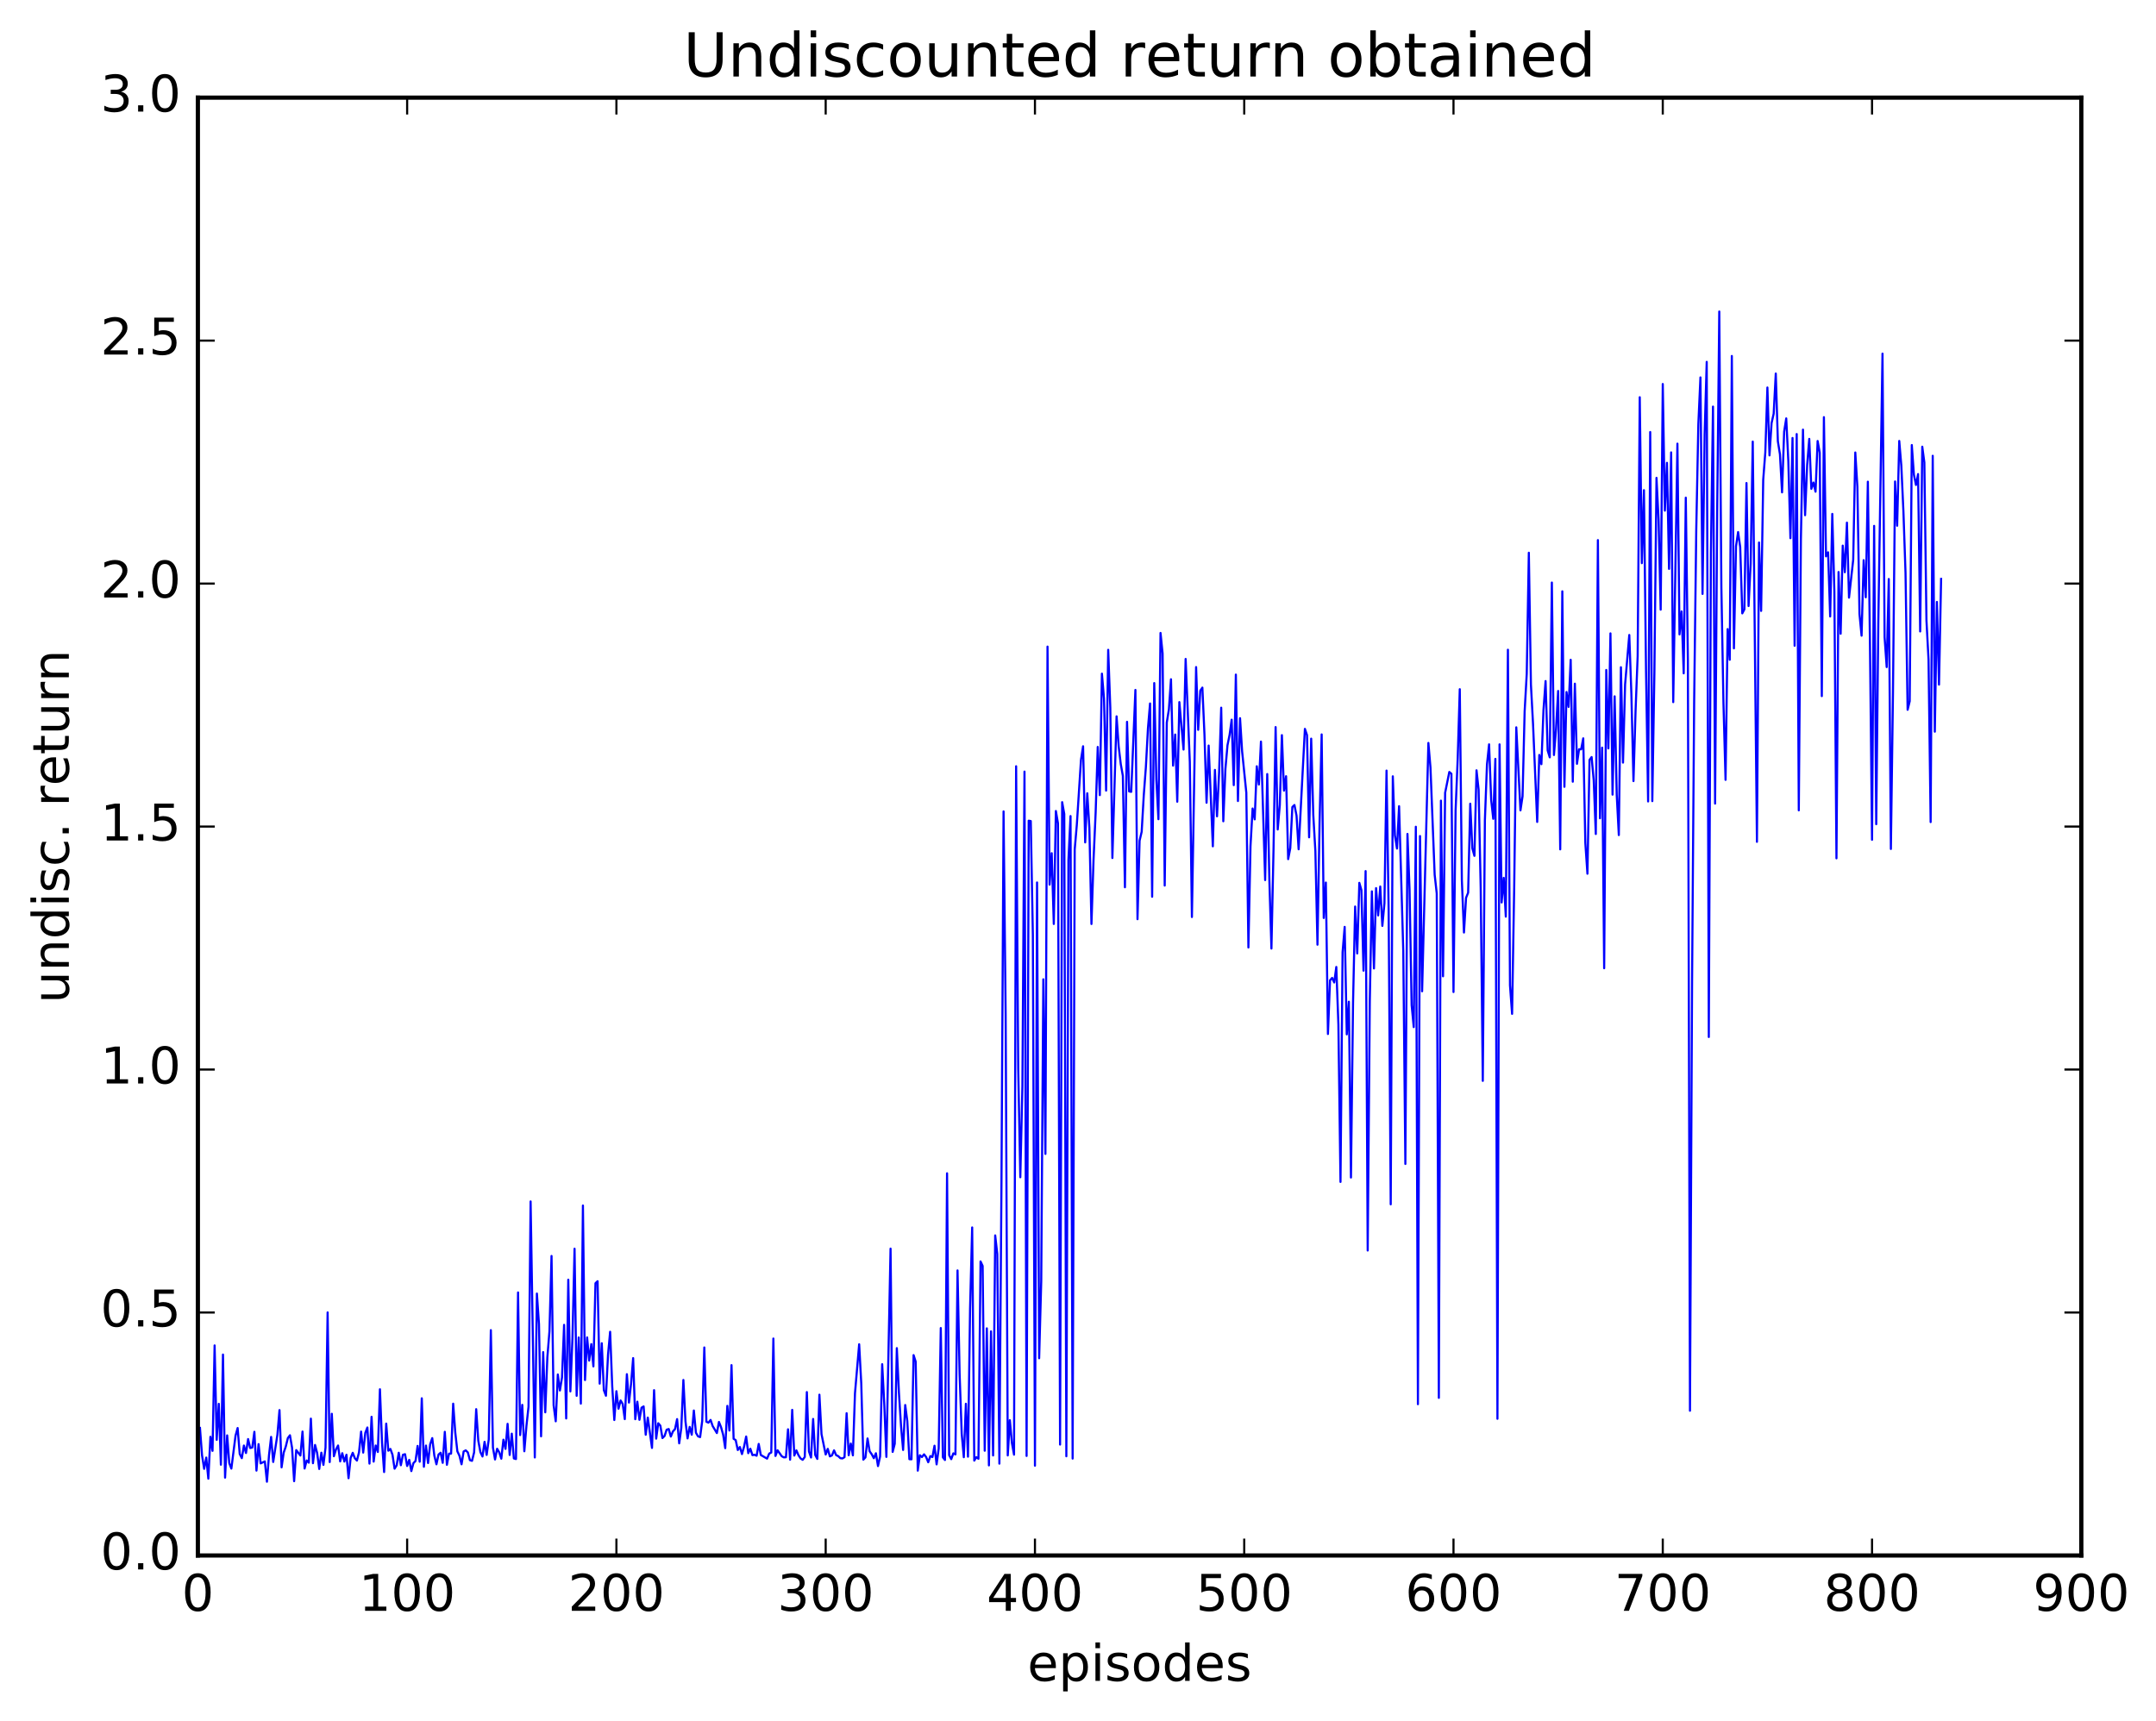 <?xml version="1.0" encoding="utf-8" standalone="no"?>
<!DOCTYPE svg PUBLIC "-//W3C//DTD SVG 1.1//EN"
  "http://www.w3.org/Graphics/SVG/1.1/DTD/svg11.dtd">
<!-- Created with matplotlib (http://matplotlib.org/) -->
<svg height="408pt" version="1.1" viewBox="0 0 511 408" width="511pt" xmlns="http://www.w3.org/2000/svg" xmlns:xlink="http://www.w3.org/1999/xlink">
 <defs>
  <style type="text/css">
*{stroke-linecap:butt;stroke-linejoin:round;stroke-miterlimit:100000;}
  </style>
 </defs>
 <g id="figure_1">
  <g id="patch_1">
   <path d="M 0 408.169 
L 511.95 408.169 
L 511.95 0 
L 0 0 
z
" style="fill:#ffffff;"/>
  </g>
  <g id="axes_1">
   <g id="patch_2">
    <path d="M 46.898 368.742 
L 493.298 368.742 
L 493.298 23.142 
L 46.898 23.142 
z
" style="fill:#ffffff;"/>
   </g>
   <g id="line2d_1">
    <path clip-path="url(#pd6b529e870)" d="M 47.394 338.507 
L 47.889 345.025 
L 48.386 348.205 
L 48.882 345.535 
L 49.377 350.533 
L 49.873 340.607 
L 50.37 343.942 
L 50.865 318.949 
L 51.361 341.331 
L 51.858 332.788 
L 52.353 347.225 
L 52.849 321.114 
L 53.346 350.289 
L 53.842 340.275 
L 54.337 346.84 
L 54.834 348.145 
L 55.825 340.347 
L 56.322 338.529 
L 56.818 344.68 
L 57.313 345.671 
L 57.809 342.68 
L 58.306 344.45 
L 58.801 341.146 
L 59.297 343.264 
L 59.794 343.148 
L 60.289 339.424 
L 60.785 348.624 
L 61.282 342.346 
L 61.778 346.914 
L 62.77 346.441 
L 63.266 351.26 
L 63.761 344.947 
L 64.257 340.635 
L 64.754 346.575 
L 65.746 340.128 
L 66.242 334.279 
L 66.737 347.856 
L 67.234 344.377 
L 67.73 342.932 
L 68.225 340.918 
L 68.722 340.244 
L 69.218 343.19 
L 69.713 351.132 
L 70.21 343.764 
L 71.201 345.05 
L 71.698 339.366 
L 72.194 348.129 
L 72.689 346.208 
L 73.186 346.743 
L 73.681 336.302 
L 74.177 346.87 
L 74.674 342.544 
L 75.169 344.464 
L 75.665 348.234 
L 76.162 344.377 
L 76.657 347.269 
L 77.153 343.187 
L 77.65 311.122 
L 78.145 346.597 
L 78.641 335.152 
L 79.138 345.216 
L 79.633 343.594 
L 80.129 342.672 
L 80.626 346.441 
L 81.121 344.498 
L 81.618 346.482 
L 82.114 344.859 
L 82.609 350.427 
L 83.106 345.623 
L 83.602 344.401 
L 84.097 345.682 
L 84.594 346.244 
L 85.09 344.295 
L 85.585 339.376 
L 86.082 344.355 
L 86.578 339.682 
L 87.073 338.404 
L 87.57 346.965 
L 88.066 335.868 
L 88.561 346.493 
L 89.058 342.671 
L 89.553 344.204 
L 90.049 329.343 
L 90.546 342.021 
L 91.041 348.964 
L 91.537 337.482 
L 92.034 343.906 
L 92.529 343.493 
L 93.025 344.862 
L 93.522 348.171 
L 94.017 347.369 
L 94.513 344.392 
L 95.01 347.346 
L 95.505 344.87 
L 96.001 344.734 
L 96.498 347.527 
L 96.993 346.073 
L 97.49 348.741 
L 97.986 346.855 
L 98.481 346.352 
L 98.978 342.772 
L 99.474 346.52 
L 99.969 331.48 
L 100.466 347.71 
L 100.962 342.686 
L 101.457 346.828 
L 101.954 342.377 
L 102.45 340.921 
L 102.945 345.083 
L 103.442 347.128 
L 103.938 344.808 
L 104.433 344.382 
L 104.93 346.78 
L 105.425 339.429 
L 105.921 347.245 
L 106.418 344.612 
L 106.913 344.592 
L 107.409 332.758 
L 107.906 339.599 
L 108.401 344.044 
L 108.897 345.104 
L 109.394 347.124 
L 109.889 344.088 
L 110.385 343.82 
L 110.882 344.311 
L 111.377 346.145 
L 111.874 346.309 
L 112.37 344.307 
L 112.865 334.059 
L 113.362 341.529 
L 113.858 344.235 
L 114.353 345.278 
L 114.85 341.795 
L 115.346 344.903 
L 115.841 341.233 
L 116.338 315.324 
L 116.834 343.175 
L 117.329 345.983 
L 117.826 343.443 
L 118.322 344.289 
L 118.817 345.798 
L 119.314 341.292 
L 119.809 343.476 
L 120.305 337.532 
L 120.802 344.919 
L 121.297 339.866 
L 121.793 345.737 
L 122.29 345.884 
L 122.785 306.392 
L 123.281 340.197 
L 123.778 333.037 
L 124.273 344.038 
L 124.769 338.063 
L 125.266 333.486 
L 125.761 284.815 
L 126.754 345.508 
L 127.249 306.65 
L 127.746 313.881 
L 128.242 340.498 
L 128.738 320.534 
L 129.233 334.807 
L 129.73 321.755 
L 130.226 315.63 
L 130.721 297.74 
L 131.218 333.15 
L 131.714 336.937 
L 132.209 325.836 
L 132.706 329.632 
L 133.202 326.547 
L 133.697 314.073 
L 134.194 336.26 
L 134.69 303.369 
L 135.185 329.851 
L 135.681 317.223 
L 136.178 296.022 
L 136.673 330.891 
L 137.169 317.064 
L 137.666 332.744 
L 138.161 285.783 
L 138.657 327.155 
L 139.154 317.047 
L 139.649 322.546 
L 140.145 318.637 
L 140.642 323.923 
L 141.137 304.198 
L 141.633 303.725 
L 142.13 328.007 
L 142.625 318.426 
L 143.121 329.554 
L 143.618 330.876 
L 144.113 321.135 
L 144.609 315.712 
L 145.106 328.63 
L 145.601 336.629 
L 146.097 329.8 
L 146.594 333.95 
L 147.089 331.994 
L 147.585 332.826 
L 148.082 336.421 
L 148.577 325.766 
L 149.073 332.494 
L 149.57 328.041 
L 150.065 321.955 
L 150.561 336.435 
L 151.058 332.283 
L 151.554 336.583 
L 152.049 333.712 
L 152.546 333.406 
L 153.042 340.124 
L 153.537 336.061 
L 154.53 343.245 
L 155.025 329.551 
L 155.522 341.047 
L 156.018 337.395 
L 156.513 337.972 
L 157.01 340.907 
L 157.506 340.424 
L 158.001 338.931 
L 158.498 338.761 
L 158.994 340.551 
L 159.489 339.337 
L 159.986 338.786 
L 160.482 336.414 
L 160.977 342.16 
L 161.474 338.553 
L 161.97 327.136 
L 162.465 336.954 
L 162.962 340.991 
L 163.458 338.264 
L 163.953 340.113 
L 164.45 334.376 
L 164.946 339.657 
L 165.441 340.502 
L 165.938 340.683 
L 166.434 336.845 
L 166.929 319.431 
L 167.425 337.04 
L 167.922 337.26 
L 168.417 336.608 
L 168.913 338.064 
L 169.905 339.723 
L 170.401 337.085 
L 170.898 338.327 
L 171.393 340.104 
L 171.889 343.303 
L 172.386 333.279 
L 172.881 339.123 
L 173.377 323.618 
L 173.874 341.088 
L 174.369 341.396 
L 174.865 343.742 
L 175.362 343.032 
L 175.857 344.706 
L 176.353 342.933 
L 176.85 340.542 
L 177.345 344.49 
L 177.841 343.435 
L 178.338 344.957 
L 178.833 344.874 
L 179.329 345.098 
L 179.826 342.297 
L 180.321 344.924 
L 181.81 345.786 
L 182.305 344.594 
L 182.802 344.332 
L 183.298 317.315 
L 183.793 345.149 
L 184.29 343.805 
L 185.281 345.216 
L 185.778 345.487 
L 186.274 345.459 
L 186.769 338.832 
L 187.266 346.029 
L 187.762 334.223 
L 188.257 345.056 
L 188.754 343.823 
L 189.25 344.969 
L 189.745 345.74 
L 190.242 346.065 
L 190.738 345.404 
L 191.233 330.006 
L 191.73 344.071 
L 192.226 345.519 
L 192.721 336.381 
L 193.218 344.908 
L 193.714 345.854 
L 194.209 330.629 
L 194.706 339.97 
L 195.697 344.807 
L 196.194 343.468 
L 196.69 345.249 
L 197.185 345.018 
L 197.681 343.822 
L 198.178 344.962 
L 198.673 345.19 
L 199.169 345.675 
L 199.666 345.737 
L 200.161 345.447 
L 200.657 335.018 
L 201.154 344.979 
L 201.649 342.21 
L 202.145 345.009 
L 202.642 330.287 
L 203.633 318.672 
L 204.13 327.943 
L 204.625 346.025 
L 205.121 345.492 
L 205.618 341.006 
L 206.113 344.047 
L 206.609 344.742 
L 207.106 345.687 
L 207.601 344.507 
L 208.097 347.55 
L 208.594 345.286 
L 209.089 323.398 
L 209.585 332.877 
L 210.082 345.374 
L 211.073 296.004 
L 211.57 344.193 
L 212.065 342.263 
L 212.561 319.59 
L 213.058 330.155 
L 213.554 338.023 
L 214.049 343.729 
L 214.546 333.077 
L 215.042 336.88 
L 215.537 345.912 
L 216.034 345.942 
L 216.53 321.242 
L 217.025 322.784 
L 217.522 348.633 
L 218.018 344.975 
L 218.513 345.407 
L 219.01 344.766 
L 219.506 345.407 
L 220.001 346.644 
L 220.498 345.182 
L 220.994 345.408 
L 221.489 342.725 
L 221.986 347.146 
L 222.482 343.383 
L 222.977 314.828 
L 223.474 345.479 
L 223.97 346.108 
L 224.465 278.142 
L 224.962 344.965 
L 225.458 345.91 
L 225.953 344.536 
L 226.45 344.781 
L 226.946 301.168 
L 227.441 325.739 
L 227.938 339.887 
L 228.434 345.444 
L 228.929 332.776 
L 229.425 345.322 
L 229.922 310.126 
L 230.417 290.979 
L 230.913 346.25 
L 231.41 345.43 
L 231.905 345.823 
L 232.401 299.042 
L 232.898 300.103 
L 233.393 343.911 
L 233.889 314.9 
L 234.386 347.386 
L 234.881 315.615 
L 235.377 345.032 
L 235.874 292.867 
L 236.369 297.279 
L 236.865 346.971 
L 237.362 280.34 
L 237.857 192.351 
L 238.353 240.518 
L 238.85 345.023 
L 239.345 336.673 
L 239.841 342.108 
L 240.338 344.844 
L 240.833 181.649 
L 241.329 253.257 
L 241.826 279.076 
L 242.321 257.558 
L 242.817 182.914 
L 243.314 345.148 
L 243.81 194.555 
L 244.305 194.639 
L 244.802 221.651 
L 245.298 347.457 
L 245.793 209.199 
L 246.29 321.985 
L 246.786 303.707 
L 247.281 232.157 
L 247.778 273.547 
L 248.274 153.284 
L 248.769 209.713 
L 249.266 202.258 
L 249.762 219.036 
L 250.257 192.257 
L 250.754 195.188 
L 251.25 342.452 
L 251.745 190.162 
L 252.242 192.955 
L 252.738 345.224 
L 253.233 203.868 
L 253.73 193.456 
L 254.226 345.772 
L 254.721 201.355 
L 255.218 195.555 
L 256.209 180.116 
L 256.705 176.911 
L 257.202 199.699 
L 257.697 188.057 
L 258.193 196.166 
L 258.69 219.043 
L 259.185 203.786 
L 259.682 192.613 
L 260.178 177.07 
L 260.673 188.491 
L 261.17 159.698 
L 261.666 165.603 
L 262.161 187.419 
L 262.658 154.048 
L 263.154 167.749 
L 263.649 203.399 
L 264.642 169.817 
L 265.137 176.909 
L 265.634 181.115 
L 266.13 183.93 
L 266.625 210.338 
L 267.122 171.117 
L 267.618 187.613 
L 268.113 187.714 
L 269.106 163.557 
L 269.601 217.905 
L 270.098 199.297 
L 270.594 197.171 
L 271.089 188.541 
L 271.586 181.859 
L 272.082 172.634 
L 272.577 166.767 
L 273.074 212.585 
L 273.57 161.932 
L 274.065 184.761 
L 274.562 194.198 
L 275.058 150.049 
L 275.553 154.9 
L 276.05 209.93 
L 276.546 171.269 
L 277.041 168.188 
L 277.538 161.026 
L 278.034 181.5 
L 278.529 174.133 
L 279.026 190.052 
L 279.522 166.442 
L 280.514 177.689 
L 281.01 156.211 
L 282.002 180.662 
L 282.498 217.387 
L 283.49 158.138 
L 283.986 173.016 
L 284.481 163.75 
L 284.978 163.003 
L 285.474 174.135 
L 285.969 190.299 
L 286.466 176.744 
L 287.457 200.628 
L 287.954 182.515 
L 288.45 193.517 
L 288.945 183.054 
L 289.442 167.764 
L 289.938 194.691 
L 290.433 182.337 
L 290.93 176.682 
L 291.425 174.224 
L 291.921 170.609 
L 292.418 186.125 
L 292.913 159.921 
L 293.409 189.891 
L 293.906 170.253 
L 294.401 178.135 
L 295.394 187.924 
L 295.889 224.613 
L 296.385 200.547 
L 296.882 191.666 
L 297.377 194.24 
L 297.873 181.652 
L 298.37 185.983 
L 298.865 175.801 
L 299.858 208.63 
L 300.353 183.496 
L 300.849 208.422 
L 301.346 224.864 
L 301.841 201.372 
L 302.337 172.361 
L 302.834 196.637 
L 303.329 190.855 
L 303.825 174.272 
L 304.322 187.424 
L 304.817 184.011 
L 305.313 203.668 
L 305.81 201.078 
L 306.305 191.313 
L 306.801 190.838 
L 307.298 193.362 
L 307.793 201.331 
L 308.786 182.204 
L 309.281 172.788 
L 309.777 174.269 
L 310.274 198.494 
L 310.769 175.106 
L 311.265 193.201 
L 311.762 201.771 
L 312.257 223.948 
L 312.753 195.08 
L 313.25 174.101 
L 313.745 217.614 
L 314.241 209.216 
L 314.738 245.119 
L 315.233 232.397 
L 315.729 231.824 
L 316.226 232.904 
L 316.721 229.226 
L 317.217 242.898 
L 317.714 280.184 
L 318.209 225.735 
L 318.705 219.726 
L 319.202 245.204 
L 319.697 237.468 
L 320.193 279.145 
L 320.69 237.677 
L 321.185 214.902 
L 321.682 226.023 
L 322.178 209.29 
L 322.673 211.015 
L 323.17 230.103 
L 323.666 206.504 
L 324.161 296.444 
L 324.658 237.344 
L 325.154 211.305 
L 325.649 229.582 
L 326.146 210.54 
L 326.642 217.013 
L 327.137 210.161 
L 327.634 219.493 
L 328.13 214.137 
L 328.625 182.676 
L 329.122 215.497 
L 329.618 285.497 
L 330.113 184.036 
L 330.61 198.028 
L 331.106 201.159 
L 331.601 191.115 
L 332.594 225.403 
L 333.089 275.925 
L 333.586 197.694 
L 334.082 210.92 
L 334.577 238.279 
L 335.074 243.484 
L 335.57 195.991 
L 336.065 332.876 
L 336.562 198.194 
L 337.058 234.996 
L 338.546 176.122 
L 339.041 181.959 
L 340.034 207.357 
L 340.529 211.824 
L 341.026 331.378 
L 341.522 189.802 
L 342.017 231.437 
L 342.514 187.934 
L 343.505 183.003 
L 344.002 183.43 
L 344.498 235.17 
L 344.993 192.124 
L 345.49 179.94 
L 345.986 163.382 
L 346.481 208.69 
L 346.978 221.062 
L 347.474 212.841 
L 347.969 211.615 
L 348.466 190.525 
L 348.962 201.1 
L 349.457 202.89 
L 349.954 182.609 
L 350.45 187.195 
L 350.945 210.499 
L 351.442 256.23 
L 351.938 194.455 
L 352.433 181.22 
L 352.93 176.454 
L 353.425 189.612 
L 353.921 194.106 
L 354.418 179.905 
L 354.913 336.338 
L 355.409 176.462 
L 355.906 213.94 
L 356.401 208.102 
L 356.897 217.296 
L 357.394 154.026 
L 357.889 233.608 
L 358.385 240.344 
L 358.882 210.426 
L 359.377 172.419 
L 360.37 192.107 
L 360.865 188.776 
L 361.361 168.6 
L 361.858 159.717 
L 362.353 131.031 
L 362.849 162.282 
L 363.346 171.573 
L 364.337 194.847 
L 364.834 178.97 
L 365.329 181.158 
L 365.825 168.314 
L 366.322 161.453 
L 366.817 177.9 
L 367.313 179.537 
L 367.81 138.099 
L 368.305 178.987 
L 368.801 172.854 
L 369.298 163.801 
L 369.793 201.35 
L 370.289 140.18 
L 370.786 186.519 
L 371.281 164.052 
L 371.777 167.579 
L 372.274 156.413 
L 372.769 185.312 
L 373.265 162.074 
L 373.762 181.066 
L 374.257 177.627 
L 374.753 177.637 
L 375.25 175.03 
L 375.745 199.846 
L 376.241 207.126 
L 376.738 180.138 
L 377.233 179.469 
L 377.729 184.936 
L 378.226 197.71 
L 378.721 128.037 
L 379.217 193.985 
L 379.714 177.232 
L 380.209 229.532 
L 380.705 158.827 
L 381.202 177.421 
L 381.697 150.148 
L 382.193 188.377 
L 382.69 165.072 
L 383.185 188.425 
L 383.682 197.962 
L 384.178 158.176 
L 384.673 180.784 
L 385.17 162.225 
L 386.161 150.531 
L 386.658 164.452 
L 387.154 185.165 
L 387.649 168.493 
L 388.146 155.571 
L 388.642 94.166 
L 389.137 133.5 
L 389.634 116.199 
L 390.13 159.036 
L 390.625 189.991 
L 391.122 102.419 
L 391.618 189.913 
L 392.113 159.464 
L 392.61 113.281 
L 393.106 123.203 
L 393.601 144.524 
L 394.098 91.034 
L 394.594 121.051 
L 395.089 109.722 
L 395.586 134.855 
L 396.082 107.242 
L 396.577 166.445 
L 397.57 105.171 
L 398.065 150.393 
L 398.562 144.95 
L 399.058 159.621 
L 399.553 117.979 
L 400.05 156.498 
L 400.546 334.429 
L 401.041 232.895 
L 401.538 166.216 
L 402.034 125.631 
L 402.529 100.57 
L 403.026 89.469 
L 403.522 140.79 
L 404.017 103.016 
L 404.514 85.785 
L 405.01 245.832 
L 405.505 131.116 
L 406.002 96.385 
L 406.498 190.501 
L 406.993 121.261 
L 407.49 73.847 
L 407.986 139.163 
L 408.481 166.643 
L 408.978 184.871 
L 409.474 149.133 
L 409.969 156.409 
L 410.466 84.388 
L 410.962 153.7 
L 411.457 129.493 
L 411.954 126.127 
L 412.45 129.684 
L 412.945 145.405 
L 413.442 144.449 
L 413.938 114.509 
L 414.433 143.667 
L 414.93 133.58 
L 415.425 104.685 
L 416.418 199.563 
L 416.913 128.611 
L 417.409 144.817 
L 417.906 113.712 
L 418.401 107.232 
L 418.897 91.862 
L 419.394 107.956 
L 419.889 100.277 
L 420.385 98.066 
L 420.882 88.553 
L 421.377 104.615 
L 421.873 107.692 
L 422.37 116.723 
L 422.865 102.318 
L 423.361 99.185 
L 423.858 109.297 
L 424.353 127.582 
L 424.849 103.829 
L 425.346 153.082 
L 425.841 102.896 
L 426.337 192.099 
L 426.834 127.877 
L 427.329 101.848 
L 427.825 122.132 
L 428.322 110.22 
L 428.817 104.044 
L 429.313 115.887 
L 429.81 114.39 
L 430.305 116.56 
L 430.801 104.54 
L 431.298 107.319 
L 431.793 165.023 
L 432.289 98.889 
L 432.786 131.885 
L 433.281 130.93 
L 433.777 146.143 
L 434.274 121.828 
L 434.769 140.252 
L 435.265 203.472 
L 435.762 135.601 
L 436.257 150.235 
L 436.753 129.343 
L 437.25 135.649 
L 437.745 123.891 
L 438.241 141.679 
L 439.233 132.717 
L 439.729 107.266 
L 440.226 115.435 
L 440.721 145.53 
L 441.217 150.695 
L 441.714 132.791 
L 442.209 141.593 
L 442.705 114.192 
L 443.202 152.332 
L 443.697 199.082 
L 444.193 124.666 
L 444.69 195.384 
L 445.185 147.539 
L 446.178 83.827 
L 446.673 151.04 
L 447.17 158.136 
L 447.666 137.264 
L 448.161 201.255 
L 448.658 164.379 
L 449.154 114.137 
L 449.649 124.629 
L 450.146 104.529 
L 450.642 110.45 
L 451.137 121.298 
L 451.634 135.829 
L 452.13 168.264 
L 452.625 166.227 
L 453.122 105.5 
L 453.618 112.525 
L 454.113 114.968 
L 454.61 112.385 
L 455.106 149.693 
L 455.601 105.894 
L 456.098 109.634 
L 456.594 147.041 
L 457.089 156.384 
L 457.586 194.883 
L 458.082 108.05 
L 458.577 173.454 
L 459.074 142.697 
L 459.57 162.295 
L 460.065 137.238 
L 460.065 137.238 
" style="fill:none;stroke:#0000ff;stroke-linecap:square;stroke-width:0.5;"/>
   </g>
   <g id="patch_3">
    <path d="M 46.898 368.742 
L 46.898 23.142 
" style="fill:none;stroke:#000000;stroke-linecap:square;stroke-linejoin:miter;"/>
   </g>
   <g id="patch_4">
    <path d="M 493.298 368.742 
L 493.298 23.142 
" style="fill:none;stroke:#000000;stroke-linecap:square;stroke-linejoin:miter;"/>
   </g>
   <g id="patch_5">
    <path d="M 46.898 368.742 
L 493.298 368.742 
" style="fill:none;stroke:#000000;stroke-linecap:square;stroke-linejoin:miter;"/>
   </g>
   <g id="patch_6">
    <path d="M 46.898 23.142 
L 493.298 23.142 
" style="fill:none;stroke:#000000;stroke-linecap:square;stroke-linejoin:miter;"/>
   </g>
   <g id="matplotlib.axis_1">
    <g id="xtick_1">
     <g id="line2d_2">
      <defs>
       <path d="M 0 0 
L 0 -4 
" id="m31a3f77267" style="stroke:#000000;stroke-width:0.5;"/>
      </defs>
      <g>
       <use style="stroke:#000000;stroke-width:0.5;" x="46.898" xlink:href="#m31a3f77267" y="368.742"/>
      </g>
     </g>
     <g id="line2d_3">
      <defs>
       <path d="M 0 0 
L 0 4 
" id="m9bb66404a8" style="stroke:#000000;stroke-width:0.5;"/>
      </defs>
      <g>
       <use style="stroke:#000000;stroke-width:0.5;" x="46.898" xlink:href="#m9bb66404a8" y="23.142"/>
      </g>
     </g>
     <g id="text_1">
      <!-- 0 -->
      <defs>
       <path d="M 31.781 66.406 
Q 24.172 66.406 20.328 58.906 
Q 16.5 51.422 16.5 36.375 
Q 16.5 21.391 20.328 13.891 
Q 24.172 6.391 31.781 6.391 
Q 39.453 6.391 43.281 13.891 
Q 47.125 21.391 47.125 36.375 
Q 47.125 51.422 43.281 58.906 
Q 39.453 66.406 31.781 66.406 
M 31.781 74.219 
Q 44.047 74.219 50.516 64.516 
Q 56.984 54.828 56.984 36.375 
Q 56.984 17.969 50.516 8.266 
Q 44.047 -1.422 31.781 -1.422 
Q 19.531 -1.422 13.062 8.266 
Q 6.594 17.969 6.594 36.375 
Q 6.594 54.828 13.062 64.516 
Q 19.531 74.219 31.781 74.219 
" id="BitstreamVeraSans-Roman-30"/>
      </defs>
      <g transform="translate(43.08 381.86)scale(0.12 -0.12)">
       <use xlink:href="#BitstreamVeraSans-Roman-30"/>
      </g>
     </g>
    </g>
    <g id="xtick_2">
     <g id="line2d_4">
      <g>
       <use style="stroke:#000000;stroke-width:0.5;" x="96.498" xlink:href="#m31a3f77267" y="368.742"/>
      </g>
     </g>
     <g id="line2d_5">
      <g>
       <use style="stroke:#000000;stroke-width:0.5;" x="96.498" xlink:href="#m9bb66404a8" y="23.142"/>
      </g>
     </g>
     <g id="text_2">
      <!-- 100 -->
      <defs>
       <path d="M 12.406 8.297 
L 28.516 8.297 
L 28.516 63.922 
L 10.984 60.406 
L 10.984 69.391 
L 28.422 72.906 
L 38.281 72.906 
L 38.281 8.297 
L 54.391 8.297 
L 54.391 0 
L 12.406 0 
z
" id="BitstreamVeraSans-Roman-31"/>
      </defs>
      <g transform="translate(85.045 381.86)scale(0.12 -0.12)">
       <use xlink:href="#BitstreamVeraSans-Roman-31"/>
       <use x="63.623" xlink:href="#BitstreamVeraSans-Roman-30"/>
       <use x="127.246" xlink:href="#BitstreamVeraSans-Roman-30"/>
      </g>
     </g>
    </g>
    <g id="xtick_3">
     <g id="line2d_6">
      <g>
       <use style="stroke:#000000;stroke-width:0.5;" x="146.097" xlink:href="#m31a3f77267" y="368.742"/>
      </g>
     </g>
     <g id="line2d_7">
      <g>
       <use style="stroke:#000000;stroke-width:0.5;" x="146.097" xlink:href="#m9bb66404a8" y="23.142"/>
      </g>
     </g>
     <g id="text_3">
      <!-- 200 -->
      <defs>
       <path d="M 19.188 8.297 
L 53.609 8.297 
L 53.609 0 
L 7.328 0 
L 7.328 8.297 
Q 12.938 14.109 22.625 23.891 
Q 32.328 33.688 34.812 36.531 
Q 39.547 41.844 41.422 45.531 
Q 43.312 49.219 43.312 52.781 
Q 43.312 58.594 39.234 62.25 
Q 35.156 65.922 28.609 65.922 
Q 23.969 65.922 18.812 64.312 
Q 13.672 62.703 7.812 59.422 
L 7.812 69.391 
Q 13.766 71.781 18.938 73 
Q 24.125 74.219 28.422 74.219 
Q 39.75 74.219 46.484 68.547 
Q 53.219 62.891 53.219 53.422 
Q 53.219 48.922 51.531 44.891 
Q 49.859 40.875 45.406 35.406 
Q 44.188 33.984 37.641 27.219 
Q 31.109 20.453 19.188 8.297 
" id="BitstreamVeraSans-Roman-32"/>
      </defs>
      <g transform="translate(134.645 381.86)scale(0.12 -0.12)">
       <use xlink:href="#BitstreamVeraSans-Roman-32"/>
       <use x="63.623" xlink:href="#BitstreamVeraSans-Roman-30"/>
       <use x="127.246" xlink:href="#BitstreamVeraSans-Roman-30"/>
      </g>
     </g>
    </g>
    <g id="xtick_4">
     <g id="line2d_8">
      <g>
       <use style="stroke:#000000;stroke-width:0.5;" x="195.697" xlink:href="#m31a3f77267" y="368.742"/>
      </g>
     </g>
     <g id="line2d_9">
      <g>
       <use style="stroke:#000000;stroke-width:0.5;" x="195.697" xlink:href="#m9bb66404a8" y="23.142"/>
      </g>
     </g>
     <g id="text_4">
      <!-- 300 -->
      <defs>
       <path d="M 40.578 39.312 
Q 47.656 37.797 51.625 33 
Q 55.609 28.219 55.609 21.188 
Q 55.609 10.406 48.188 4.484 
Q 40.766 -1.422 27.094 -1.422 
Q 22.516 -1.422 17.656 -0.516 
Q 12.797 0.391 7.625 2.203 
L 7.625 11.719 
Q 11.719 9.328 16.594 8.109 
Q 21.484 6.891 26.812 6.891 
Q 36.078 6.891 40.938 10.547 
Q 45.797 14.203 45.797 21.188 
Q 45.797 27.641 41.281 31.266 
Q 36.766 34.906 28.719 34.906 
L 20.219 34.906 
L 20.219 43.016 
L 29.109 43.016 
Q 36.375 43.016 40.234 45.922 
Q 44.094 48.828 44.094 54.297 
Q 44.094 59.906 40.109 62.906 
Q 36.141 65.922 28.719 65.922 
Q 24.656 65.922 20.016 65.031 
Q 15.375 64.156 9.812 62.312 
L 9.812 71.094 
Q 15.438 72.656 20.344 73.438 
Q 25.25 74.219 29.594 74.219 
Q 40.828 74.219 47.359 69.109 
Q 53.906 64.016 53.906 55.328 
Q 53.906 49.266 50.438 45.094 
Q 46.969 40.922 40.578 39.312 
" id="BitstreamVeraSans-Roman-33"/>
      </defs>
      <g transform="translate(184.245 381.86)scale(0.12 -0.12)">
       <use xlink:href="#BitstreamVeraSans-Roman-33"/>
       <use x="63.623" xlink:href="#BitstreamVeraSans-Roman-30"/>
       <use x="127.246" xlink:href="#BitstreamVeraSans-Roman-30"/>
      </g>
     </g>
    </g>
    <g id="xtick_5">
     <g id="line2d_10">
      <g>
       <use style="stroke:#000000;stroke-width:0.5;" x="245.298" xlink:href="#m31a3f77267" y="368.742"/>
      </g>
     </g>
     <g id="line2d_11">
      <g>
       <use style="stroke:#000000;stroke-width:0.5;" x="245.298" xlink:href="#m9bb66404a8" y="23.142"/>
      </g>
     </g>
     <g id="text_5">
      <!-- 400 -->
      <defs>
       <path d="M 37.797 64.312 
L 12.891 25.391 
L 37.797 25.391 
z
M 35.203 72.906 
L 47.609 72.906 
L 47.609 25.391 
L 58.016 25.391 
L 58.016 17.188 
L 47.609 17.188 
L 47.609 0 
L 37.797 0 
L 37.797 17.188 
L 4.891 17.188 
L 4.891 26.703 
z
" id="BitstreamVeraSans-Roman-34"/>
      </defs>
      <g transform="translate(233.845 381.86)scale(0.12 -0.12)">
       <use xlink:href="#BitstreamVeraSans-Roman-34"/>
       <use x="63.623" xlink:href="#BitstreamVeraSans-Roman-30"/>
       <use x="127.246" xlink:href="#BitstreamVeraSans-Roman-30"/>
      </g>
     </g>
    </g>
    <g id="xtick_6">
     <g id="line2d_12">
      <g>
       <use style="stroke:#000000;stroke-width:0.5;" x="294.897" xlink:href="#m31a3f77267" y="368.742"/>
      </g>
     </g>
     <g id="line2d_13">
      <g>
       <use style="stroke:#000000;stroke-width:0.5;" x="294.897" xlink:href="#m9bb66404a8" y="23.142"/>
      </g>
     </g>
     <g id="text_6">
      <!-- 500 -->
      <defs>
       <path d="M 10.797 72.906 
L 49.516 72.906 
L 49.516 64.594 
L 19.828 64.594 
L 19.828 46.734 
Q 21.969 47.469 24.109 47.828 
Q 26.266 48.188 28.422 48.188 
Q 40.625 48.188 47.75 41.5 
Q 54.891 34.812 54.891 23.391 
Q 54.891 11.625 47.562 5.094 
Q 40.234 -1.422 26.906 -1.422 
Q 22.312 -1.422 17.547 -0.641 
Q 12.797 0.141 7.719 1.703 
L 7.719 11.625 
Q 12.109 9.234 16.797 8.062 
Q 21.484 6.891 26.703 6.891 
Q 35.156 6.891 40.078 11.328 
Q 45.016 15.766 45.016 23.391 
Q 45.016 31 40.078 35.438 
Q 35.156 39.891 26.703 39.891 
Q 22.75 39.891 18.812 39.016 
Q 14.891 38.141 10.797 36.281 
z
" id="BitstreamVeraSans-Roman-35"/>
      </defs>
      <g transform="translate(283.445 381.86)scale(0.12 -0.12)">
       <use xlink:href="#BitstreamVeraSans-Roman-35"/>
       <use x="63.623" xlink:href="#BitstreamVeraSans-Roman-30"/>
       <use x="127.246" xlink:href="#BitstreamVeraSans-Roman-30"/>
      </g>
     </g>
    </g>
    <g id="xtick_7">
     <g id="line2d_14">
      <g>
       <use style="stroke:#000000;stroke-width:0.5;" x="344.498" xlink:href="#m31a3f77267" y="368.742"/>
      </g>
     </g>
     <g id="line2d_15">
      <g>
       <use style="stroke:#000000;stroke-width:0.5;" x="344.498" xlink:href="#m9bb66404a8" y="23.142"/>
      </g>
     </g>
     <g id="text_7">
      <!-- 600 -->
      <defs>
       <path d="M 33.016 40.375 
Q 26.375 40.375 22.484 35.828 
Q 18.609 31.297 18.609 23.391 
Q 18.609 15.531 22.484 10.953 
Q 26.375 6.391 33.016 6.391 
Q 39.656 6.391 43.531 10.953 
Q 47.406 15.531 47.406 23.391 
Q 47.406 31.297 43.531 35.828 
Q 39.656 40.375 33.016 40.375 
M 52.594 71.297 
L 52.594 62.312 
Q 48.875 64.062 45.094 64.984 
Q 41.312 65.922 37.594 65.922 
Q 27.828 65.922 22.672 59.328 
Q 17.531 52.734 16.797 39.406 
Q 19.672 43.656 24.016 45.922 
Q 28.375 48.188 33.594 48.188 
Q 44.578 48.188 50.953 41.516 
Q 57.328 34.859 57.328 23.391 
Q 57.328 12.156 50.688 5.359 
Q 44.047 -1.422 33.016 -1.422 
Q 20.359 -1.422 13.672 8.266 
Q 6.984 17.969 6.984 36.375 
Q 6.984 53.656 15.188 63.938 
Q 23.391 74.219 37.203 74.219 
Q 40.922 74.219 44.703 73.484 
Q 48.484 72.75 52.594 71.297 
" id="BitstreamVeraSans-Roman-36"/>
      </defs>
      <g transform="translate(333.045 381.86)scale(0.12 -0.12)">
       <use xlink:href="#BitstreamVeraSans-Roman-36"/>
       <use x="63.623" xlink:href="#BitstreamVeraSans-Roman-30"/>
       <use x="127.246" xlink:href="#BitstreamVeraSans-Roman-30"/>
      </g>
     </g>
    </g>
    <g id="xtick_8">
     <g id="line2d_16">
      <g>
       <use style="stroke:#000000;stroke-width:0.5;" x="394.098" xlink:href="#m31a3f77267" y="368.742"/>
      </g>
     </g>
     <g id="line2d_17">
      <g>
       <use style="stroke:#000000;stroke-width:0.5;" x="394.098" xlink:href="#m9bb66404a8" y="23.142"/>
      </g>
     </g>
     <g id="text_8">
      <!-- 700 -->
      <defs>
       <path d="M 8.203 72.906 
L 55.078 72.906 
L 55.078 68.703 
L 28.609 0 
L 18.312 0 
L 43.219 64.594 
L 8.203 64.594 
z
" id="BitstreamVeraSans-Roman-37"/>
      </defs>
      <g transform="translate(382.645 381.86)scale(0.12 -0.12)">
       <use xlink:href="#BitstreamVeraSans-Roman-37"/>
       <use x="63.623" xlink:href="#BitstreamVeraSans-Roman-30"/>
       <use x="127.246" xlink:href="#BitstreamVeraSans-Roman-30"/>
      </g>
     </g>
    </g>
    <g id="xtick_9">
     <g id="line2d_18">
      <g>
       <use style="stroke:#000000;stroke-width:0.5;" x="443.697" xlink:href="#m31a3f77267" y="368.742"/>
      </g>
     </g>
     <g id="line2d_19">
      <g>
       <use style="stroke:#000000;stroke-width:0.5;" x="443.697" xlink:href="#m9bb66404a8" y="23.142"/>
      </g>
     </g>
     <g id="text_9">
      <!-- 800 -->
      <defs>
       <path d="M 31.781 34.625 
Q 24.75 34.625 20.719 30.859 
Q 16.703 27.094 16.703 20.516 
Q 16.703 13.922 20.719 10.156 
Q 24.75 6.391 31.781 6.391 
Q 38.812 6.391 42.859 10.172 
Q 46.922 13.969 46.922 20.516 
Q 46.922 27.094 42.891 30.859 
Q 38.875 34.625 31.781 34.625 
M 21.922 38.812 
Q 15.578 40.375 12.031 44.719 
Q 8.5 49.078 8.5 55.328 
Q 8.5 64.062 14.719 69.141 
Q 20.953 74.219 31.781 74.219 
Q 42.672 74.219 48.875 69.141 
Q 55.078 64.062 55.078 55.328 
Q 55.078 49.078 51.531 44.719 
Q 48 40.375 41.703 38.812 
Q 48.828 37.156 52.797 32.312 
Q 56.781 27.484 56.781 20.516 
Q 56.781 9.906 50.312 4.234 
Q 43.844 -1.422 31.781 -1.422 
Q 19.734 -1.422 13.25 4.234 
Q 6.781 9.906 6.781 20.516 
Q 6.781 27.484 10.781 32.312 
Q 14.797 37.156 21.922 38.812 
M 18.312 54.391 
Q 18.312 48.734 21.844 45.562 
Q 25.391 42.391 31.781 42.391 
Q 38.141 42.391 41.719 45.562 
Q 45.312 48.734 45.312 54.391 
Q 45.312 60.062 41.719 63.234 
Q 38.141 66.406 31.781 66.406 
Q 25.391 66.406 21.844 63.234 
Q 18.312 60.062 18.312 54.391 
" id="BitstreamVeraSans-Roman-38"/>
      </defs>
      <g transform="translate(432.245 381.86)scale(0.12 -0.12)">
       <use xlink:href="#BitstreamVeraSans-Roman-38"/>
       <use x="63.623" xlink:href="#BitstreamVeraSans-Roman-30"/>
       <use x="127.246" xlink:href="#BitstreamVeraSans-Roman-30"/>
      </g>
     </g>
    </g>
    <g id="xtick_10">
     <g id="line2d_20">
      <g>
       <use style="stroke:#000000;stroke-width:0.5;" x="493.298" xlink:href="#m31a3f77267" y="368.742"/>
      </g>
     </g>
     <g id="line2d_21">
      <g>
       <use style="stroke:#000000;stroke-width:0.5;" x="493.298" xlink:href="#m9bb66404a8" y="23.142"/>
      </g>
     </g>
     <g id="text_10">
      <!-- 900 -->
      <defs>
       <path d="M 10.984 1.516 
L 10.984 10.5 
Q 14.703 8.734 18.5 7.812 
Q 22.312 6.891 25.984 6.891 
Q 35.75 6.891 40.891 13.453 
Q 46.047 20.016 46.781 33.406 
Q 43.953 29.203 39.594 26.953 
Q 35.25 24.703 29.984 24.703 
Q 19.047 24.703 12.672 31.312 
Q 6.297 37.938 6.297 49.422 
Q 6.297 60.641 12.938 67.422 
Q 19.578 74.219 30.609 74.219 
Q 43.266 74.219 49.922 64.516 
Q 56.594 54.828 56.594 36.375 
Q 56.594 19.141 48.406 8.859 
Q 40.234 -1.422 26.422 -1.422 
Q 22.703 -1.422 18.891 -0.688 
Q 15.094 0.047 10.984 1.516 
M 30.609 32.422 
Q 37.25 32.422 41.125 36.953 
Q 45.016 41.5 45.016 49.422 
Q 45.016 57.281 41.125 61.844 
Q 37.25 66.406 30.609 66.406 
Q 23.969 66.406 20.094 61.844 
Q 16.219 57.281 16.219 49.422 
Q 16.219 41.5 20.094 36.953 
Q 23.969 32.422 30.609 32.422 
" id="BitstreamVeraSans-Roman-39"/>
      </defs>
      <g transform="translate(481.845 381.86)scale(0.12 -0.12)">
       <use xlink:href="#BitstreamVeraSans-Roman-39"/>
       <use x="63.623" xlink:href="#BitstreamVeraSans-Roman-30"/>
       <use x="127.246" xlink:href="#BitstreamVeraSans-Roman-30"/>
      </g>
     </g>
    </g>
    <g id="text_11">
     <!-- episodes -->
     <defs>
      <path d="M 9.422 54.688 
L 18.406 54.688 
L 18.406 0 
L 9.422 0 
z
M 9.422 75.984 
L 18.406 75.984 
L 18.406 64.594 
L 9.422 64.594 
z
" id="BitstreamVeraSans-Roman-69"/>
      <path d="M 44.281 53.078 
L 44.281 44.578 
Q 40.484 46.531 36.375 47.5 
Q 32.281 48.484 27.875 48.484 
Q 21.188 48.484 17.844 46.438 
Q 14.5 44.391 14.5 40.281 
Q 14.5 37.156 16.891 35.375 
Q 19.281 33.594 26.516 31.984 
L 29.594 31.297 
Q 39.156 29.25 43.188 25.516 
Q 47.219 21.781 47.219 15.094 
Q 47.219 7.469 41.188 3.016 
Q 35.156 -1.422 24.609 -1.422 
Q 20.219 -1.422 15.453 -0.562 
Q 10.688 0.297 5.422 2 
L 5.422 11.281 
Q 10.406 8.688 15.234 7.391 
Q 20.062 6.109 24.812 6.109 
Q 31.156 6.109 34.562 8.281 
Q 37.984 10.453 37.984 14.406 
Q 37.984 18.062 35.516 20.016 
Q 33.062 21.969 24.703 23.781 
L 21.578 24.516 
Q 13.234 26.266 9.516 29.906 
Q 5.812 33.547 5.812 39.891 
Q 5.812 47.609 11.281 51.797 
Q 16.75 56 26.812 56 
Q 31.781 56 36.172 55.266 
Q 40.578 54.547 44.281 53.078 
" id="BitstreamVeraSans-Roman-73"/>
      <path d="M 18.109 8.203 
L 18.109 -20.797 
L 9.078 -20.797 
L 9.078 54.688 
L 18.109 54.688 
L 18.109 46.391 
Q 20.953 51.266 25.266 53.625 
Q 29.594 56 35.594 56 
Q 45.562 56 51.781 48.094 
Q 58.016 40.188 58.016 27.297 
Q 58.016 14.406 51.781 6.484 
Q 45.562 -1.422 35.594 -1.422 
Q 29.594 -1.422 25.266 0.953 
Q 20.953 3.328 18.109 8.203 
M 48.688 27.297 
Q 48.688 37.203 44.609 42.844 
Q 40.531 48.484 33.406 48.484 
Q 26.266 48.484 22.188 42.844 
Q 18.109 37.203 18.109 27.297 
Q 18.109 17.391 22.188 11.75 
Q 26.266 6.109 33.406 6.109 
Q 40.531 6.109 44.609 11.75 
Q 48.688 17.391 48.688 27.297 
" id="BitstreamVeraSans-Roman-70"/>
      <path d="M 30.609 48.391 
Q 23.391 48.391 19.188 42.75 
Q 14.984 37.109 14.984 27.297 
Q 14.984 17.484 19.156 11.844 
Q 23.344 6.203 30.609 6.203 
Q 37.797 6.203 41.984 11.859 
Q 46.188 17.531 46.188 27.297 
Q 46.188 37.016 41.984 42.703 
Q 37.797 48.391 30.609 48.391 
M 30.609 56 
Q 42.328 56 49.016 48.375 
Q 55.719 40.766 55.719 27.297 
Q 55.719 13.875 49.016 6.219 
Q 42.328 -1.422 30.609 -1.422 
Q 18.844 -1.422 12.172 6.219 
Q 5.516 13.875 5.516 27.297 
Q 5.516 40.766 12.172 48.375 
Q 18.844 56 30.609 56 
" id="BitstreamVeraSans-Roman-6f"/>
      <path d="M 56.203 29.594 
L 56.203 25.203 
L 14.891 25.203 
Q 15.484 15.922 20.484 11.062 
Q 25.484 6.203 34.422 6.203 
Q 39.594 6.203 44.453 7.469 
Q 49.312 8.734 54.109 11.281 
L 54.109 2.781 
Q 49.266 0.734 44.188 -0.344 
Q 39.109 -1.422 33.891 -1.422 
Q 20.797 -1.422 13.156 6.188 
Q 5.516 13.812 5.516 26.812 
Q 5.516 40.234 12.766 48.109 
Q 20.016 56 32.328 56 
Q 43.359 56 49.781 48.891 
Q 56.203 41.797 56.203 29.594 
M 47.219 32.234 
Q 47.125 39.594 43.094 43.984 
Q 39.062 48.391 32.422 48.391 
Q 24.906 48.391 20.391 44.141 
Q 15.875 39.891 15.188 32.172 
z
" id="BitstreamVeraSans-Roman-65"/>
      <path d="M 45.406 46.391 
L 45.406 75.984 
L 54.391 75.984 
L 54.391 0 
L 45.406 0 
L 45.406 8.203 
Q 42.578 3.328 38.25 0.953 
Q 33.938 -1.422 27.875 -1.422 
Q 17.969 -1.422 11.734 6.484 
Q 5.516 14.406 5.516 27.297 
Q 5.516 40.188 11.734 48.094 
Q 17.969 56 27.875 56 
Q 33.938 56 38.25 53.625 
Q 42.578 51.266 45.406 46.391 
M 14.797 27.297 
Q 14.797 17.391 18.875 11.75 
Q 22.953 6.109 30.078 6.109 
Q 37.203 6.109 41.297 11.75 
Q 45.406 17.391 45.406 27.297 
Q 45.406 37.203 41.297 42.844 
Q 37.203 48.484 30.078 48.484 
Q 22.953 48.484 18.875 42.844 
Q 14.797 37.203 14.797 27.297 
" id="BitstreamVeraSans-Roman-64"/>
     </defs>
     <g transform="translate(243.506 398.474)scale(0.12 -0.12)">
      <use xlink:href="#BitstreamVeraSans-Roman-65"/>
      <use x="61.523" xlink:href="#BitstreamVeraSans-Roman-70"/>
      <use x="125.0" xlink:href="#BitstreamVeraSans-Roman-69"/>
      <use x="152.783" xlink:href="#BitstreamVeraSans-Roman-73"/>
      <use x="204.883" xlink:href="#BitstreamVeraSans-Roman-6f"/>
      <use x="266.064" xlink:href="#BitstreamVeraSans-Roman-64"/>
      <use x="329.541" xlink:href="#BitstreamVeraSans-Roman-65"/>
      <use x="391.064" xlink:href="#BitstreamVeraSans-Roman-73"/>
     </g>
    </g>
   </g>
   <g id="matplotlib.axis_2">
    <g id="ytick_1">
     <g id="line2d_22">
      <defs>
       <path d="M 0 0 
L 4 0 
" id="mcca91146ec" style="stroke:#000000;stroke-width:0.5;"/>
      </defs>
      <g>
       <use style="stroke:#000000;stroke-width:0.5;" x="46.898" xlink:href="#mcca91146ec" y="368.742"/>
      </g>
     </g>
     <g id="line2d_23">
      <defs>
       <path d="M 0 0 
L -4 0 
" id="mda840cd3bc" style="stroke:#000000;stroke-width:0.5;"/>
      </defs>
      <g>
       <use style="stroke:#000000;stroke-width:0.5;" x="493.298" xlink:href="#mda840cd3bc" y="368.742"/>
      </g>
     </g>
     <g id="text_12">
      <!-- 0.0 -->
      <defs>
       <path d="M 10.688 12.406 
L 21 12.406 
L 21 0 
L 10.688 0 
z
" id="BitstreamVeraSans-Roman-2e"/>
      </defs>
      <g transform="translate(23.814 372.053)scale(0.12 -0.12)">
       <use xlink:href="#BitstreamVeraSans-Roman-30"/>
       <use x="63.623" xlink:href="#BitstreamVeraSans-Roman-2e"/>
       <use x="95.41" xlink:href="#BitstreamVeraSans-Roman-30"/>
      </g>
     </g>
    </g>
    <g id="ytick_2">
     <g id="line2d_24">
      <g>
       <use style="stroke:#000000;stroke-width:0.5;" x="46.898" xlink:href="#mcca91146ec" y="311.142"/>
      </g>
     </g>
     <g id="line2d_25">
      <g>
       <use style="stroke:#000000;stroke-width:0.5;" x="493.298" xlink:href="#mda840cd3bc" y="311.142"/>
      </g>
     </g>
     <g id="text_13">
      <!-- 0.5 -->
      <g transform="translate(23.814 314.453)scale(0.12 -0.12)">
       <use xlink:href="#BitstreamVeraSans-Roman-30"/>
       <use x="63.623" xlink:href="#BitstreamVeraSans-Roman-2e"/>
       <use x="95.41" xlink:href="#BitstreamVeraSans-Roman-35"/>
      </g>
     </g>
    </g>
    <g id="ytick_3">
     <g id="line2d_26">
      <g>
       <use style="stroke:#000000;stroke-width:0.5;" x="46.898" xlink:href="#mcca91146ec" y="253.542"/>
      </g>
     </g>
     <g id="line2d_27">
      <g>
       <use style="stroke:#000000;stroke-width:0.5;" x="493.298" xlink:href="#mda840cd3bc" y="253.542"/>
      </g>
     </g>
     <g id="text_14">
      <!-- 1.0 -->
      <g transform="translate(23.814 256.853)scale(0.12 -0.12)">
       <use xlink:href="#BitstreamVeraSans-Roman-31"/>
       <use x="63.623" xlink:href="#BitstreamVeraSans-Roman-2e"/>
       <use x="95.41" xlink:href="#BitstreamVeraSans-Roman-30"/>
      </g>
     </g>
    </g>
    <g id="ytick_4">
     <g id="line2d_28">
      <g>
       <use style="stroke:#000000;stroke-width:0.5;" x="46.898" xlink:href="#mcca91146ec" y="195.942"/>
      </g>
     </g>
     <g id="line2d_29">
      <g>
       <use style="stroke:#000000;stroke-width:0.5;" x="493.298" xlink:href="#mda840cd3bc" y="195.942"/>
      </g>
     </g>
     <g id="text_15">
      <!-- 1.5 -->
      <g transform="translate(23.814 199.253)scale(0.12 -0.12)">
       <use xlink:href="#BitstreamVeraSans-Roman-31"/>
       <use x="63.623" xlink:href="#BitstreamVeraSans-Roman-2e"/>
       <use x="95.41" xlink:href="#BitstreamVeraSans-Roman-35"/>
      </g>
     </g>
    </g>
    <g id="ytick_5">
     <g id="line2d_30">
      <g>
       <use style="stroke:#000000;stroke-width:0.5;" x="46.898" xlink:href="#mcca91146ec" y="138.342"/>
      </g>
     </g>
     <g id="line2d_31">
      <g>
       <use style="stroke:#000000;stroke-width:0.5;" x="493.298" xlink:href="#mda840cd3bc" y="138.342"/>
      </g>
     </g>
     <g id="text_16">
      <!-- 2.0 -->
      <g transform="translate(23.814 141.653)scale(0.12 -0.12)">
       <use xlink:href="#BitstreamVeraSans-Roman-32"/>
       <use x="63.623" xlink:href="#BitstreamVeraSans-Roman-2e"/>
       <use x="95.41" xlink:href="#BitstreamVeraSans-Roman-30"/>
      </g>
     </g>
    </g>
    <g id="ytick_6">
     <g id="line2d_32">
      <g>
       <use style="stroke:#000000;stroke-width:0.5;" x="46.898" xlink:href="#mcca91146ec" y="80.742"/>
      </g>
     </g>
     <g id="line2d_33">
      <g>
       <use style="stroke:#000000;stroke-width:0.5;" x="493.298" xlink:href="#mda840cd3bc" y="80.742"/>
      </g>
     </g>
     <g id="text_17">
      <!-- 2.5 -->
      <g transform="translate(23.814 84.053)scale(0.12 -0.12)">
       <use xlink:href="#BitstreamVeraSans-Roman-32"/>
       <use x="63.623" xlink:href="#BitstreamVeraSans-Roman-2e"/>
       <use x="95.41" xlink:href="#BitstreamVeraSans-Roman-35"/>
      </g>
     </g>
    </g>
    <g id="ytick_7">
     <g id="line2d_34">
      <g>
       <use style="stroke:#000000;stroke-width:0.5;" x="46.898" xlink:href="#mcca91146ec" y="23.142"/>
      </g>
     </g>
     <g id="line2d_35">
      <g>
       <use style="stroke:#000000;stroke-width:0.5;" x="493.298" xlink:href="#mda840cd3bc" y="23.142"/>
      </g>
     </g>
     <g id="text_18">
      <!-- 3.0 -->
      <g transform="translate(23.814 26.453)scale(0.12 -0.12)">
       <use xlink:href="#BitstreamVeraSans-Roman-33"/>
       <use x="63.623" xlink:href="#BitstreamVeraSans-Roman-2e"/>
       <use x="95.41" xlink:href="#BitstreamVeraSans-Roman-30"/>
      </g>
     </g>
    </g>
    <g id="text_19">
     <!-- undisc. return -->
     <defs>
      <path d="M 8.5 21.578 
L 8.5 54.688 
L 17.484 54.688 
L 17.484 21.922 
Q 17.484 14.156 20.5 10.266 
Q 23.531 6.391 29.594 6.391 
Q 36.859 6.391 41.078 11.031 
Q 45.312 15.672 45.312 23.688 
L 45.312 54.688 
L 54.297 54.688 
L 54.297 0 
L 45.312 0 
L 45.312 8.406 
Q 42.047 3.422 37.719 1 
Q 33.406 -1.422 27.688 -1.422 
Q 18.266 -1.422 13.375 4.438 
Q 8.5 10.297 8.5 21.578 
" id="BitstreamVeraSans-Roman-75"/>
      <path d="M 54.891 33.016 
L 54.891 0 
L 45.906 0 
L 45.906 32.719 
Q 45.906 40.484 42.875 44.328 
Q 39.844 48.188 33.797 48.188 
Q 26.516 48.188 22.312 43.547 
Q 18.109 38.922 18.109 30.906 
L 18.109 0 
L 9.078 0 
L 9.078 54.688 
L 18.109 54.688 
L 18.109 46.188 
Q 21.344 51.125 25.703 53.562 
Q 30.078 56 35.797 56 
Q 45.219 56 50.047 50.172 
Q 54.891 44.344 54.891 33.016 
" id="BitstreamVeraSans-Roman-6e"/>
      <path id="BitstreamVeraSans-Roman-20"/>
      <path d="M 41.109 46.297 
Q 39.594 47.172 37.812 47.578 
Q 36.031 48 33.891 48 
Q 26.266 48 22.188 43.047 
Q 18.109 38.094 18.109 28.812 
L 18.109 0 
L 9.078 0 
L 9.078 54.688 
L 18.109 54.688 
L 18.109 46.188 
Q 20.953 51.172 25.484 53.578 
Q 30.031 56 36.531 56 
Q 37.453 56 38.578 55.875 
Q 39.703 55.766 41.062 55.516 
z
" id="BitstreamVeraSans-Roman-72"/>
      <path d="M 48.781 52.594 
L 48.781 44.188 
Q 44.969 46.297 41.141 47.344 
Q 37.312 48.391 33.406 48.391 
Q 24.656 48.391 19.812 42.844 
Q 14.984 37.312 14.984 27.297 
Q 14.984 17.281 19.812 11.734 
Q 24.656 6.203 33.406 6.203 
Q 37.312 6.203 41.141 7.25 
Q 44.969 8.297 48.781 10.406 
L 48.781 2.094 
Q 45.016 0.344 40.984 -0.531 
Q 36.969 -1.422 32.422 -1.422 
Q 20.062 -1.422 12.781 6.344 
Q 5.516 14.109 5.516 27.297 
Q 5.516 40.672 12.859 48.328 
Q 20.219 56 33.016 56 
Q 37.156 56 41.109 55.141 
Q 45.062 54.297 48.781 52.594 
" id="BitstreamVeraSans-Roman-63"/>
      <path d="M 18.312 70.219 
L 18.312 54.688 
L 36.812 54.688 
L 36.812 47.703 
L 18.312 47.703 
L 18.312 18.016 
Q 18.312 11.328 20.141 9.422 
Q 21.969 7.516 27.594 7.516 
L 36.812 7.516 
L 36.812 0 
L 27.594 0 
Q 17.188 0 13.234 3.875 
Q 9.281 7.766 9.281 18.016 
L 9.281 47.703 
L 2.688 47.703 
L 2.688 54.688 
L 9.281 54.688 
L 9.281 70.219 
z
" id="BitstreamVeraSans-Roman-74"/>
     </defs>
     <g transform="translate(16.318 237.84)rotate(-90.0)scale(0.12 -0.12)">
      <use xlink:href="#BitstreamVeraSans-Roman-75"/>
      <use x="63.379" xlink:href="#BitstreamVeraSans-Roman-6e"/>
      <use x="126.758" xlink:href="#BitstreamVeraSans-Roman-64"/>
      <use x="190.234" xlink:href="#BitstreamVeraSans-Roman-69"/>
      <use x="218.018" xlink:href="#BitstreamVeraSans-Roman-73"/>
      <use x="270.117" xlink:href="#BitstreamVeraSans-Roman-63"/>
      <use x="325.098" xlink:href="#BitstreamVeraSans-Roman-2e"/>
      <use x="356.885" xlink:href="#BitstreamVeraSans-Roman-20"/>
      <use x="388.672" xlink:href="#BitstreamVeraSans-Roman-72"/>
      <use x="429.754" xlink:href="#BitstreamVeraSans-Roman-65"/>
      <use x="491.277" xlink:href="#BitstreamVeraSans-Roman-74"/>
      <use x="530.486" xlink:href="#BitstreamVeraSans-Roman-75"/>
      <use x="593.865" xlink:href="#BitstreamVeraSans-Roman-72"/>
      <use x="634.963" xlink:href="#BitstreamVeraSans-Roman-6e"/>
     </g>
    </g>
   </g>
   <g id="text_20">
    <!-- Undiscounted return obtained -->
    <defs>
     <path d="M 8.688 72.906 
L 18.609 72.906 
L 18.609 28.609 
Q 18.609 16.891 22.844 11.734 
Q 27.094 6.594 36.625 6.594 
Q 46.094 6.594 50.344 11.734 
Q 54.594 16.891 54.594 28.609 
L 54.594 72.906 
L 64.5 72.906 
L 64.5 27.391 
Q 64.5 13.141 57.438 5.859 
Q 50.391 -1.422 36.625 -1.422 
Q 22.797 -1.422 15.734 5.859 
Q 8.688 13.141 8.688 27.391 
z
" id="BitstreamVeraSans-Roman-55"/>
     <path d="M 34.281 27.484 
Q 23.391 27.484 19.188 25 
Q 14.984 22.516 14.984 16.5 
Q 14.984 11.719 18.141 8.906 
Q 21.297 6.109 26.703 6.109 
Q 34.188 6.109 38.703 11.406 
Q 43.219 16.703 43.219 25.484 
L 43.219 27.484 
z
M 52.203 31.203 
L 52.203 0 
L 43.219 0 
L 43.219 8.297 
Q 40.141 3.328 35.547 0.953 
Q 30.953 -1.422 24.312 -1.422 
Q 15.922 -1.422 10.953 3.297 
Q 6 8.016 6 15.922 
Q 6 25.141 12.172 29.828 
Q 18.359 34.516 30.609 34.516 
L 43.219 34.516 
L 43.219 35.406 
Q 43.219 41.609 39.141 45 
Q 35.062 48.391 27.688 48.391 
Q 23 48.391 18.547 47.266 
Q 14.109 46.141 10.016 43.891 
L 10.016 52.203 
Q 14.938 54.109 19.578 55.047 
Q 24.219 56 28.609 56 
Q 40.484 56 46.344 49.844 
Q 52.203 43.703 52.203 31.203 
" id="BitstreamVeraSans-Roman-61"/>
     <path d="M 48.688 27.297 
Q 48.688 37.203 44.609 42.844 
Q 40.531 48.484 33.406 48.484 
Q 26.266 48.484 22.188 42.844 
Q 18.109 37.203 18.109 27.297 
Q 18.109 17.391 22.188 11.75 
Q 26.266 6.109 33.406 6.109 
Q 40.531 6.109 44.609 11.75 
Q 48.688 17.391 48.688 27.297 
M 18.109 46.391 
Q 20.953 51.266 25.266 53.625 
Q 29.594 56 35.594 56 
Q 45.562 56 51.781 48.094 
Q 58.016 40.188 58.016 27.297 
Q 58.016 14.406 51.781 6.484 
Q 45.562 -1.422 35.594 -1.422 
Q 29.594 -1.422 25.266 0.953 
Q 20.953 3.328 18.109 8.203 
L 18.109 0 
L 9.078 0 
L 9.078 75.984 
L 18.109 75.984 
z
" id="BitstreamVeraSans-Roman-62"/>
    </defs>
    <g transform="translate(161.982 18.142)scale(0.144 -0.144)">
     <use xlink:href="#BitstreamVeraSans-Roman-55"/>
     <use x="73.193" xlink:href="#BitstreamVeraSans-Roman-6e"/>
     <use x="136.572" xlink:href="#BitstreamVeraSans-Roman-64"/>
     <use x="200.049" xlink:href="#BitstreamVeraSans-Roman-69"/>
     <use x="227.832" xlink:href="#BitstreamVeraSans-Roman-73"/>
     <use x="279.932" xlink:href="#BitstreamVeraSans-Roman-63"/>
     <use x="334.912" xlink:href="#BitstreamVeraSans-Roman-6f"/>
     <use x="396.094" xlink:href="#BitstreamVeraSans-Roman-75"/>
     <use x="459.473" xlink:href="#BitstreamVeraSans-Roman-6e"/>
     <use x="522.852" xlink:href="#BitstreamVeraSans-Roman-74"/>
     <use x="562.061" xlink:href="#BitstreamVeraSans-Roman-65"/>
     <use x="623.584" xlink:href="#BitstreamVeraSans-Roman-64"/>
     <use x="687.061" xlink:href="#BitstreamVeraSans-Roman-20"/>
     <use x="718.848" xlink:href="#BitstreamVeraSans-Roman-72"/>
     <use x="759.93" xlink:href="#BitstreamVeraSans-Roman-65"/>
     <use x="821.453" xlink:href="#BitstreamVeraSans-Roman-74"/>
     <use x="860.662" xlink:href="#BitstreamVeraSans-Roman-75"/>
     <use x="924.041" xlink:href="#BitstreamVeraSans-Roman-72"/>
     <use x="965.139" xlink:href="#BitstreamVeraSans-Roman-6e"/>
     <use x="1028.518" xlink:href="#BitstreamVeraSans-Roman-20"/>
     <use x="1060.305" xlink:href="#BitstreamVeraSans-Roman-6f"/>
     <use x="1121.486" xlink:href="#BitstreamVeraSans-Roman-62"/>
     <use x="1184.963" xlink:href="#BitstreamVeraSans-Roman-74"/>
     <use x="1224.172" xlink:href="#BitstreamVeraSans-Roman-61"/>
     <use x="1285.451" xlink:href="#BitstreamVeraSans-Roman-69"/>
     <use x="1313.234" xlink:href="#BitstreamVeraSans-Roman-6e"/>
     <use x="1376.613" xlink:href="#BitstreamVeraSans-Roman-65"/>
     <use x="1438.137" xlink:href="#BitstreamVeraSans-Roman-64"/>
    </g>
   </g>
  </g>
 </g>
 <defs>
  <clipPath id="pd6b529e870">
   <rect height="345.6" width="446.4" x="46.898" y="23.142"/>
  </clipPath>
 </defs>
</svg>
